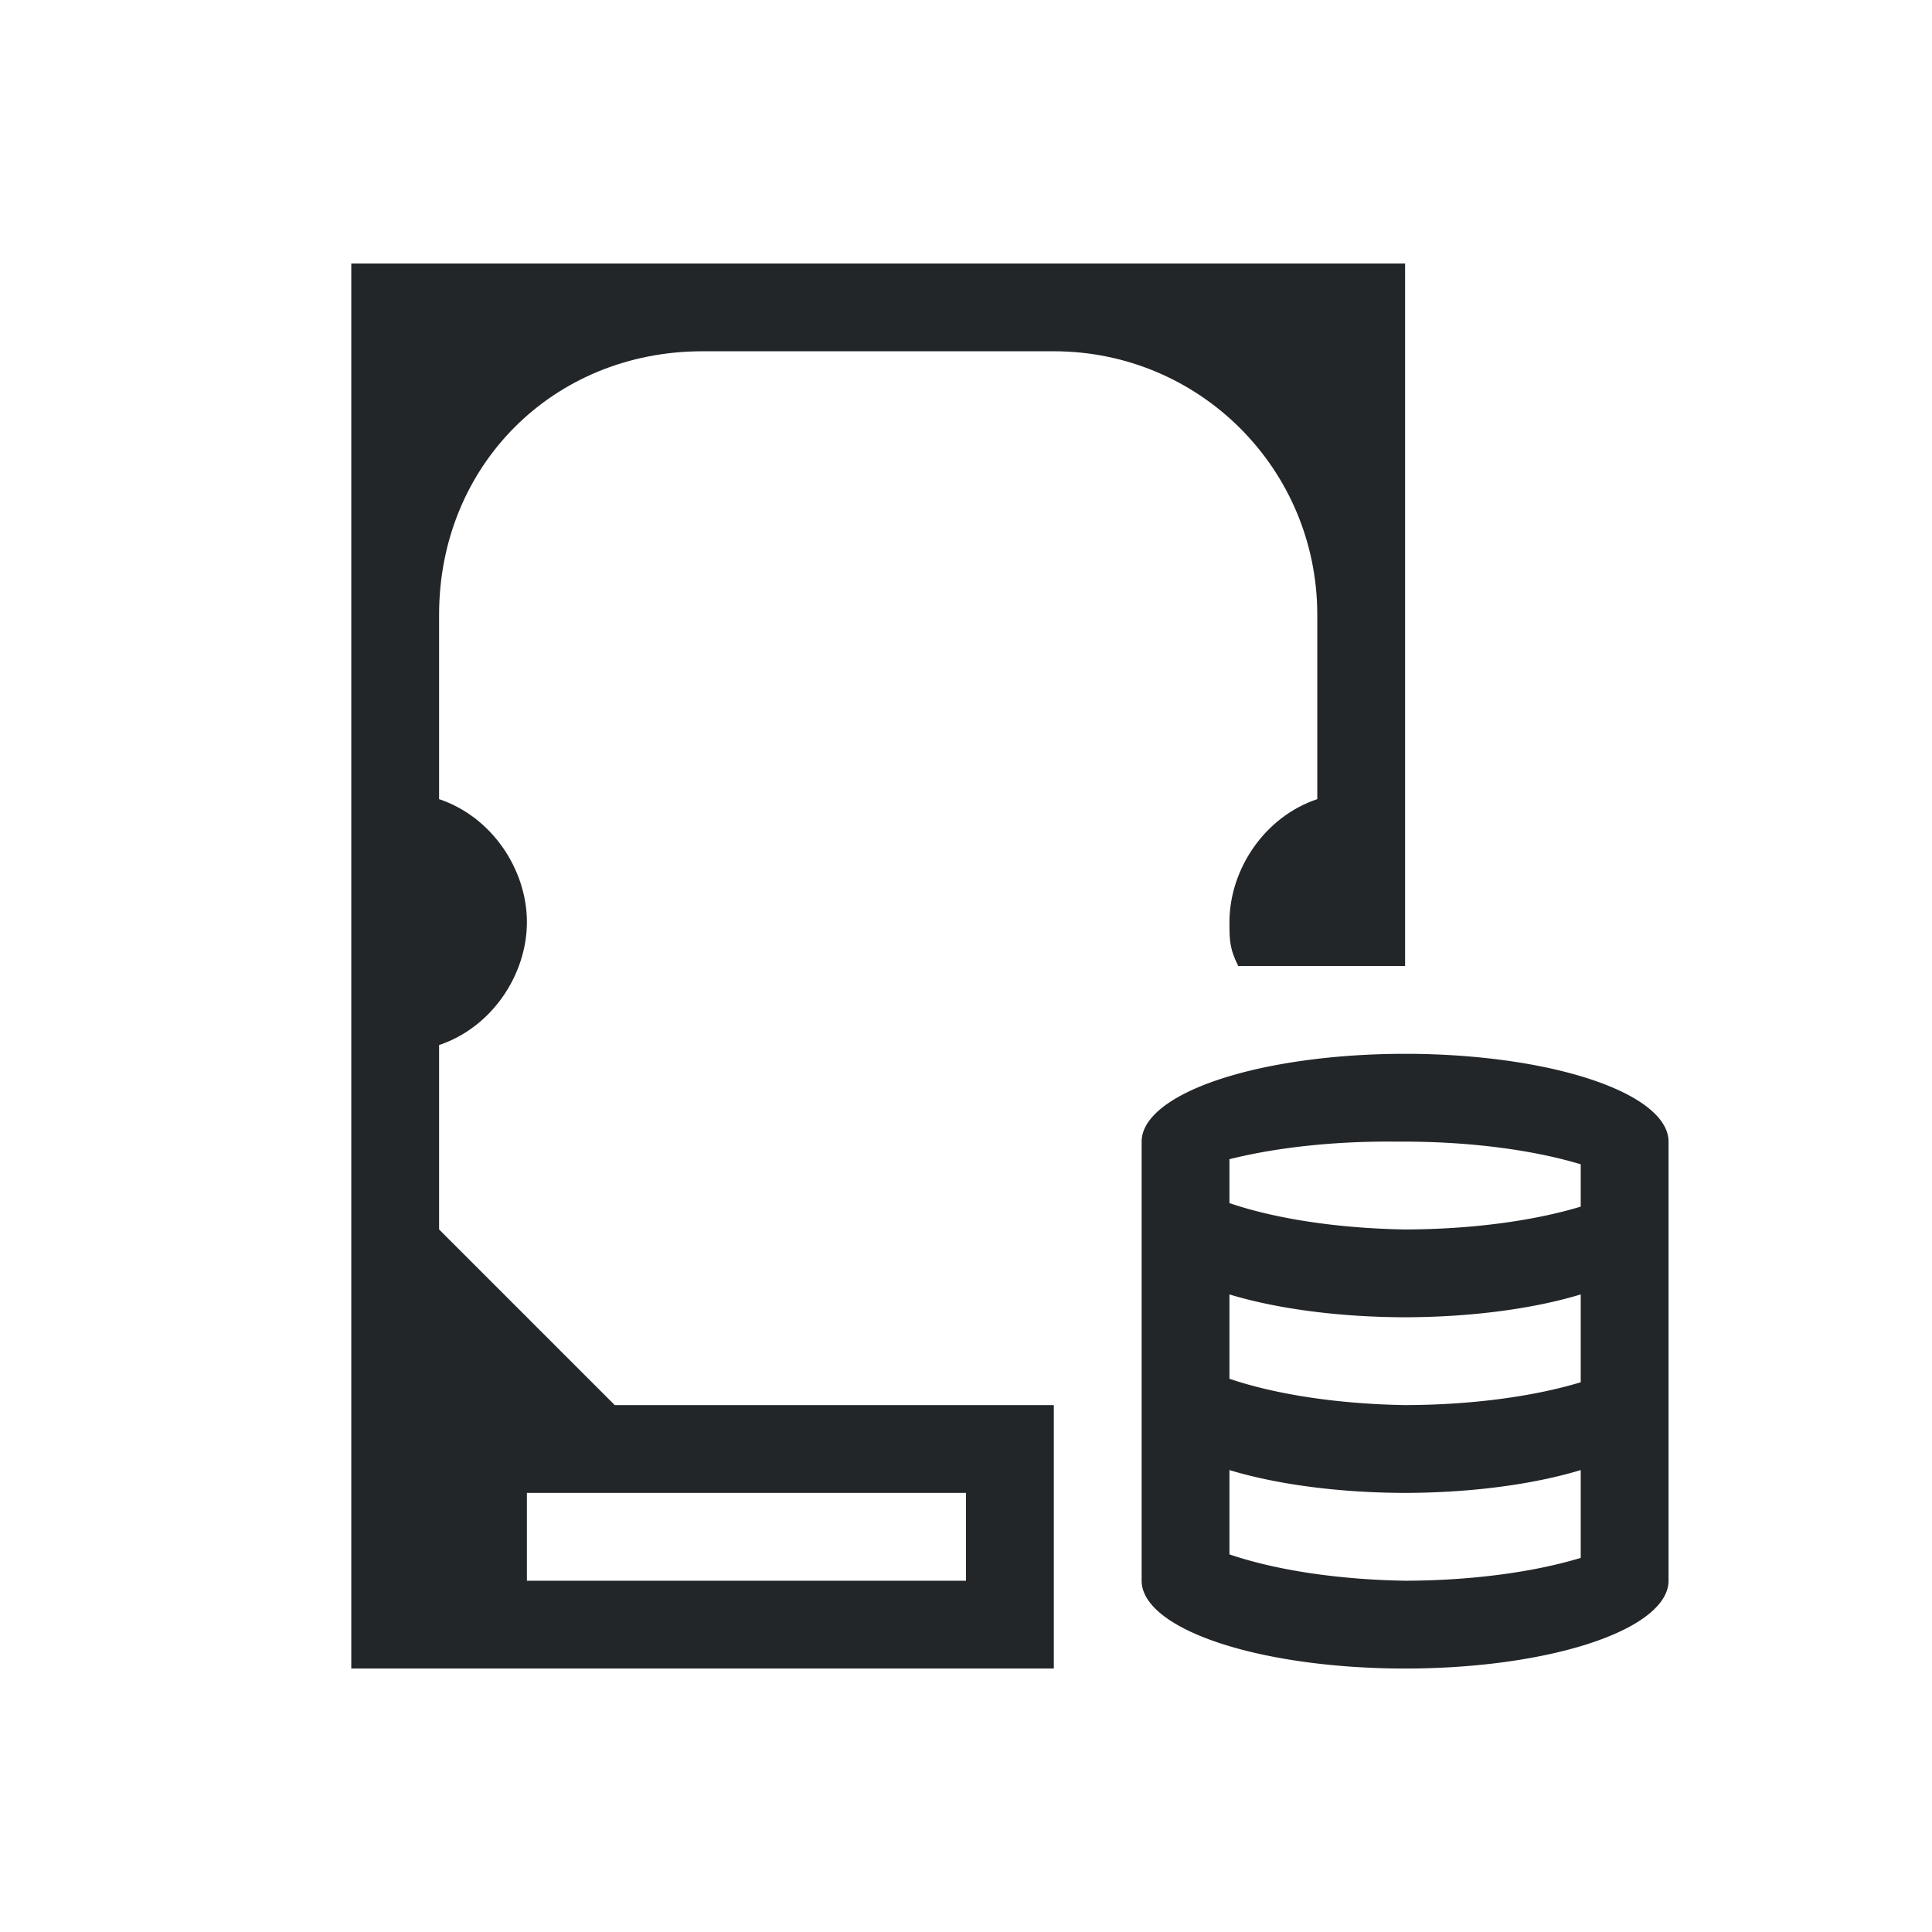 <svg xmlns="http://www.w3.org/2000/svg" viewBox="0 0 22 22">
<defs id="defs1">
<style id="current-color-scheme" type="text/css">
.ColorScheme-Contrast{color:#232629}
</style>
</defs>
<path d="M16 12a3 1 0 0 0-3 1v5a3 1 0 0 0 3 1 3 1 0 0 0 3-1v-5a3 1 0 0 0-3-1m-.1 1a3 1 0 0 1 .1 0 3 1 0 0 1 2 .258v.482a3 1 0 0 1-2 .26 3 1 0 0 1-2-.3v-.5a3 1 0 0 1 1.9-.2M14 14.74a3 1 0 0 0 2 .26 3 1 0 0 0 2-.26v1a3 1 0 0 1-2 .26 3 1 0 0 1-2-.3zm0 2a3 1 0 0 0 2 .26 3 1 0 0 0 2-.26v1a3 1 0 0 1-2 .26 3 1 0 0 1-2-.3z" class="ColorScheme-Contrast" style="fill:currentColor;fill-opacity:1;stroke:none"/>
<path d="M4 3v16h8v-3H7l-2-2v-2.1c.6-.2 1-.8 1-1.4s-.4-1.2-1-1.4V7c0-1.7 1.3-3 3-3h4c1.66 0 3 1.34 3 3v2.1c-.6.2-1 .8-1 1.4 0 .2 0 .3.1.5H16V3Zm2 14h5v1H6Z" class="ColorScheme-Contrast" style="fill:currentColor;fill-opacity:1;stroke:none"/>
</svg>
